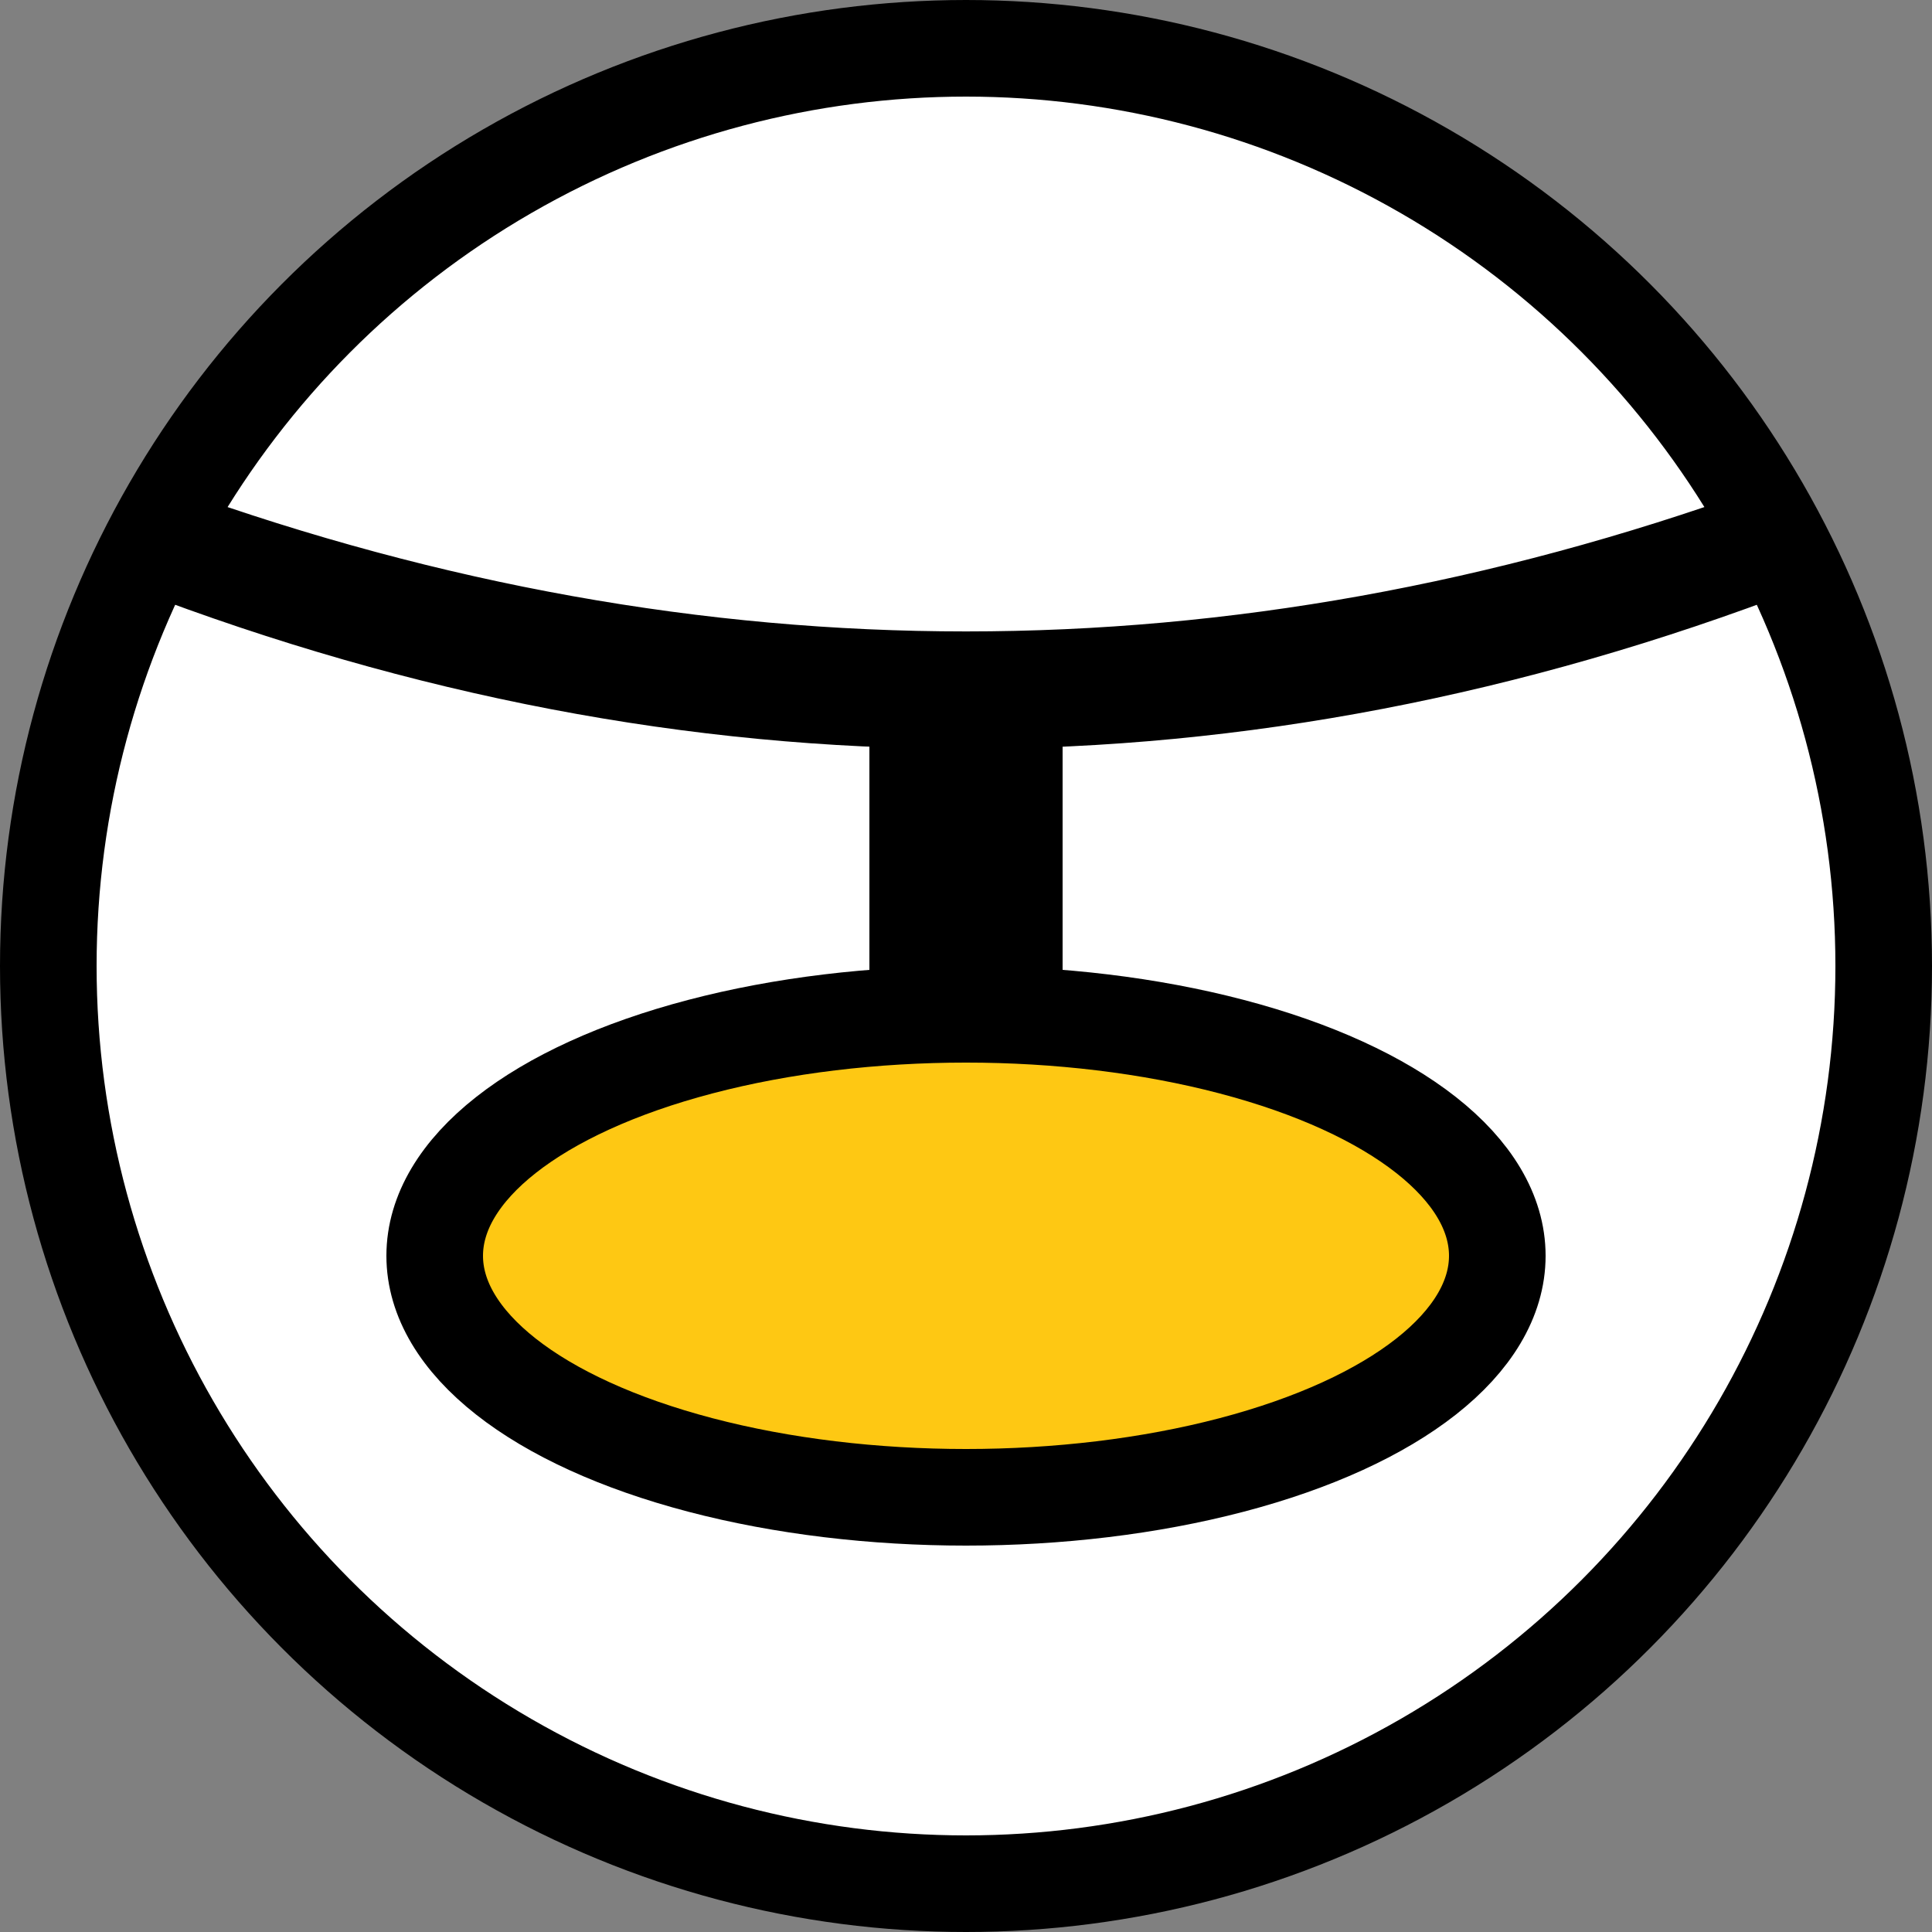 <svg width="40px" height="40px" viewBox="0 0 40 40" version="1.1" xmlns="http://www.w3.org/2000/svg" xmlns:xlink="http://www.w3.org/1999/xlink">
  <rect x="0" y="0" width="40" height="40" fill="#808080" stroke="none"/>
  <title>icon-overspanning</title>
  <g id="icoon/Icon_40_Overspanning" stroke="none" stroke-width="1" fill="none" fill-rule="evenodd">
    <circle id="Oval" stroke="#000000" stroke-width="2" fill="#FFFFFF" cx="20" cy="20" r="19"></circle>
    <ellipse id="Oval" stroke="#000000" stroke-width="2" fill="#FEC813" cx="20" cy="26" rx="11" ry="5"></ellipse>
    <rect id="Rectangle" fill="#000000" x="18" y="15" width="4" height="6"></rect>
    <path d="M3.696,10.145 C9.131,12.097 14.565,13.073 20,13.073 C25.447,13.073 30.894,12.093 36.342,10.131 C36.894,9.932 37.503,12.097 37.255,12.192 C31.503,14.4 25.752,15.504 20,15.504 C14.271,15.504 8.542,14.409 2.813,12.218 C2.542,12.115 3.131,9.942 3.696,10.145 Z" id="Rectangle-Copy" fill="#000000"></path>
  </g>
</svg>
